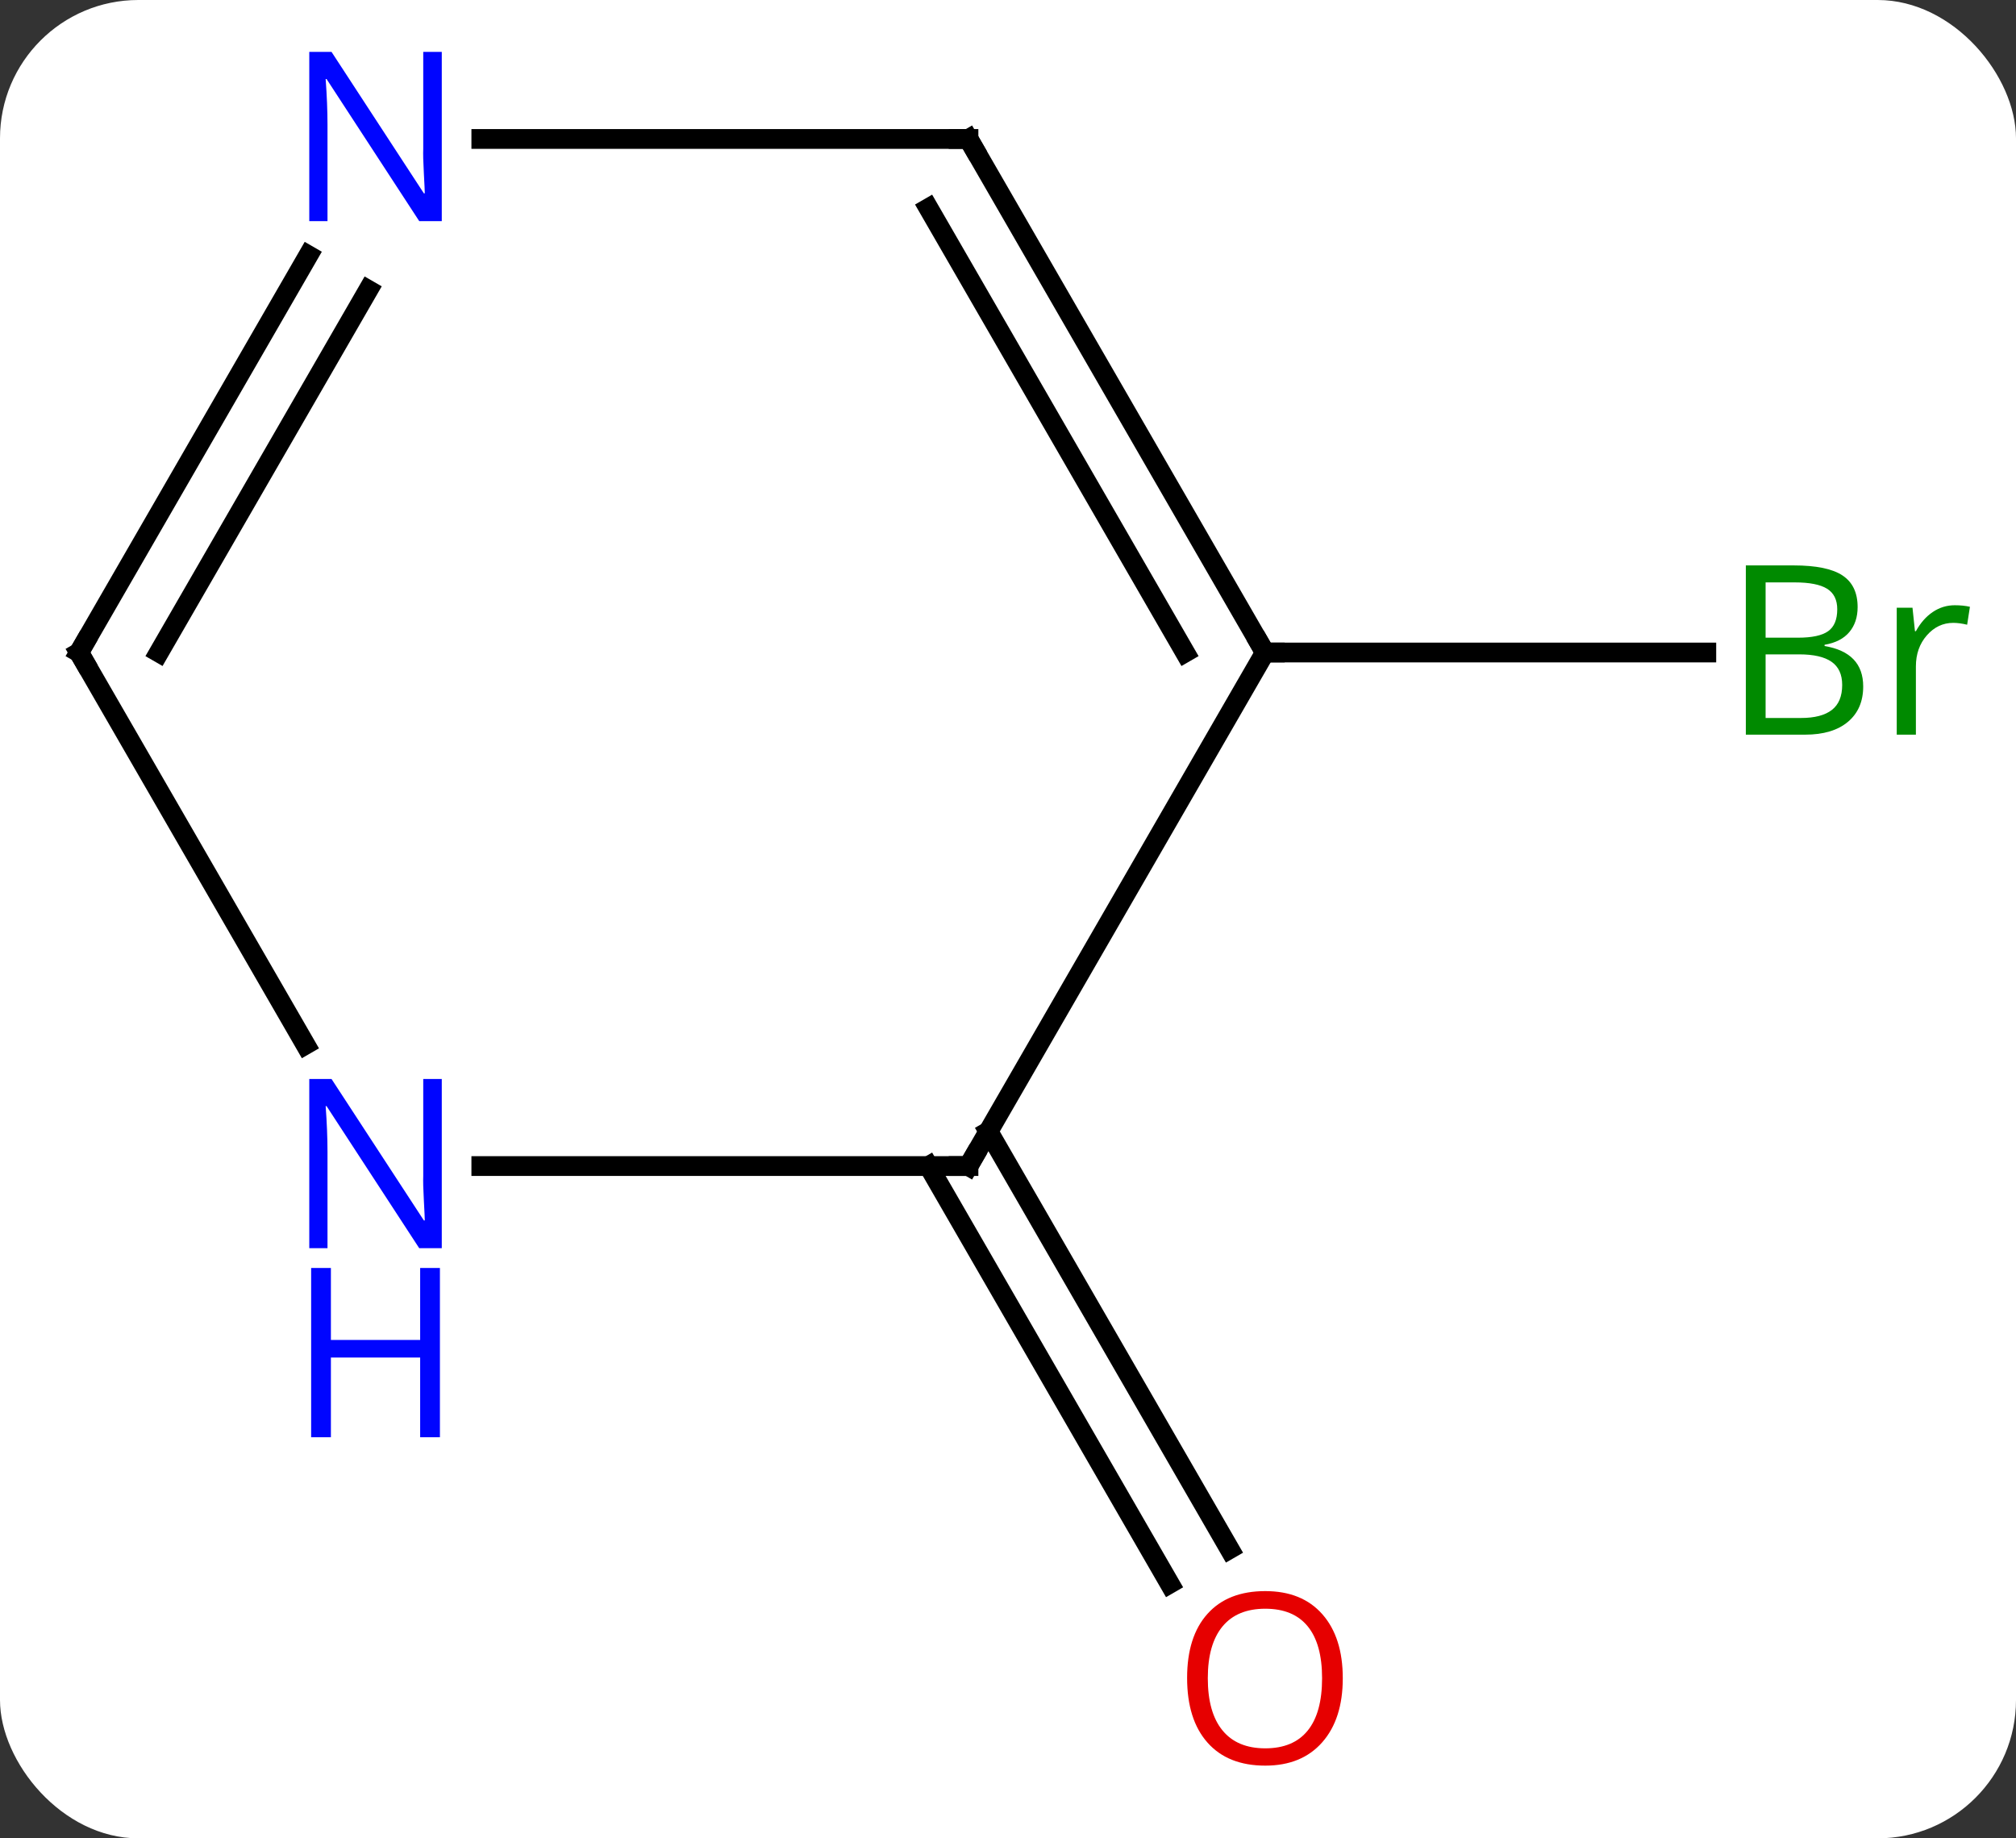 <svg width="102" viewBox="0 0 102 93" style="fill-opacity:1; color-rendering:auto; color-interpolation:auto; text-rendering:auto; stroke:black; stroke-linecap:square; stroke-miterlimit:10; shape-rendering:auto; stroke-opacity:1; fill:black; stroke-dasharray:none; font-weight:normal; stroke-width:1; font-family:'Open Sans'; font-style:normal; stroke-linejoin:miter; font-size:12; stroke-dashoffset:0; image-rendering:auto;" height="93" class="cas-substance-image" xmlns:xlink="http://www.w3.org/1999/xlink" xmlns="http://www.w3.org/2000/svg"><rect x="0" y="0" width="102" height="93" fill="#333333" stroke="none"/><svg class="cas-substance-single-component"><rect y="0" x="0" width="102" stroke="none" ry="7" rx="7" height="93" fill="white" class="cas-substance-group"/><svg y="0" x="0" width="102" viewBox="0 0 102 93" style="fill:black;" height="93" class="cas-substance-single-component-image"><svg><g><g transform="translate(49,46)" style="text-rendering:geometricPrecision; color-rendering:optimizeQuality; color-interpolation:linearRGB; stroke-linecap:butt; image-rendering:optimizeQuality;"><line y2="-12.99" y1="-12.99" x2="15" x1="37.331" style="fill:none;"/><line y2="11.24" y1="32.367" x2="1.01" x1="13.209" style="fill:none;"/><line y2="12.99" y1="34.117" x2="-2.021" x1="10.178" style="fill:none;"/><line y2="12.99" y1="-12.99" x2="0" x1="15" style="fill:none;"/><line y2="-38.97" y1="-12.99" x2="0" x1="15" style="fill:none;"/><line y2="-35.47" y1="-12.99" x2="-2.021" x1="10.959" style="fill:none;"/><line y2="12.99" y1="12.99" x2="-24.648" x1="0" style="fill:none;"/><line y2="-38.97" y1="-38.97" x2="-24.648" x1="0" style="fill:none;"/><line y2="-12.99" y1="6.852" x2="-45" x1="-33.544" style="fill:none;"/><line y2="-12.99" y1="-33.082" x2="-45" x1="-33.4" style="fill:none;"/><line y2="-12.99" y1="-31.332" x2="-40.959" x1="-30.369" style="fill:none;"/></g><g transform="translate(49,46)" style="fill:rgb(0,138,0); text-rendering:geometricPrecision; color-rendering:optimizeQuality; image-rendering:optimizeQuality; font-family:'Open Sans'; stroke:rgb(0,138,0); color-interpolation:linearRGB;"><path style="stroke:none;" d="M39.331 -17.396 L41.753 -17.396 Q43.456 -17.396 44.222 -16.888 Q44.987 -16.381 44.987 -15.287 Q44.987 -14.521 44.565 -14.021 Q44.144 -13.521 43.315 -13.381 L43.315 -13.318 Q45.269 -12.99 45.269 -11.271 Q45.269 -10.131 44.495 -9.482 Q43.722 -8.834 42.331 -8.834 L39.331 -8.834 L39.331 -17.396 ZM40.331 -13.74 L41.972 -13.74 Q43.034 -13.74 43.495 -14.068 Q43.956 -14.396 43.956 -15.178 Q43.956 -15.896 43.44 -16.217 Q42.925 -16.537 41.8 -16.537 L40.331 -16.537 L40.331 -13.74 ZM40.331 -12.896 L40.331 -9.678 L42.128 -9.678 Q43.159 -9.678 43.683 -10.084 Q44.206 -10.49 44.206 -11.349 Q44.206 -12.146 43.667 -12.521 Q43.128 -12.896 42.034 -12.896 L40.331 -12.896 ZM49.903 -15.381 Q50.325 -15.381 50.669 -15.303 L50.528 -14.396 Q50.138 -14.49 49.825 -14.49 Q49.044 -14.49 48.489 -13.857 Q47.935 -13.224 47.935 -12.287 L47.935 -8.834 L46.966 -8.834 L46.966 -15.256 L47.763 -15.256 L47.888 -14.068 L47.935 -14.068 Q48.278 -14.693 48.786 -15.037 Q49.294 -15.381 49.903 -15.381 Z"/><path style="fill:rgb(230,0,0); stroke:none;" d="M18.938 38.9 Q18.938 40.962 17.898 42.142 Q16.859 43.322 15.016 43.322 Q13.125 43.322 12.094 42.157 Q11.062 40.993 11.062 38.884 Q11.062 36.79 12.094 35.642 Q13.125 34.493 15.016 34.493 Q16.875 34.493 17.906 35.665 Q18.938 36.837 18.938 38.9 ZM12.109 38.9 Q12.109 40.634 12.852 41.54 Q13.594 42.447 15.016 42.447 Q16.438 42.447 17.164 41.548 Q17.891 40.65 17.891 38.9 Q17.891 37.165 17.164 36.275 Q16.438 35.384 15.016 35.384 Q13.594 35.384 12.852 36.282 Q12.109 37.181 12.109 38.9 Z"/></g><g transform="translate(49,46)" style="stroke-linecap:butt; text-rendering:geometricPrecision; color-rendering:optimizeQuality; image-rendering:optimizeQuality; font-family:'Open Sans'; color-interpolation:linearRGB; stroke-miterlimit:5;"><path style="fill:none;" d="M14.75 -13.423 L15 -12.99 L15.5 -12.99"/><path style="fill:none;" d="M0.25 12.557 L0 12.99 L-0.5 12.99"/><path style="fill:none;" d="M0.25 -38.537 L0 -38.97 L-0.5 -38.97"/><path style="fill:rgb(0,5,255); stroke:none;" d="M-26.648 17.146 L-27.789 17.146 L-32.477 9.959 L-32.523 9.959 Q-32.43 11.224 -32.43 12.271 L-32.43 17.146 L-33.352 17.146 L-33.352 8.584 L-32.227 8.584 L-27.555 15.74 L-27.508 15.74 Q-27.508 15.584 -27.555 14.724 Q-27.602 13.865 -27.586 13.49 L-27.586 8.584 L-26.648 8.584 L-26.648 17.146 Z"/><path style="fill:rgb(0,5,255); stroke:none;" d="M-26.742 26.709 L-27.742 26.709 L-27.742 22.677 L-32.258 22.677 L-32.258 26.709 L-33.258 26.709 L-33.258 18.146 L-32.258 18.146 L-32.258 21.787 L-27.742 21.787 L-27.742 18.146 L-26.742 18.146 L-26.742 26.709 Z"/><path style="fill:rgb(0,5,255); stroke:none;" d="M-26.648 -34.814 L-27.789 -34.814 L-32.477 -42.001 L-32.523 -42.001 Q-32.43 -40.736 -32.43 -39.689 L-32.43 -34.814 L-33.352 -34.814 L-33.352 -43.376 L-32.227 -43.376 L-27.555 -36.22 L-27.508 -36.22 Q-27.508 -36.376 -27.555 -37.236 Q-27.602 -38.095 -27.586 -38.47 L-27.586 -43.376 L-26.648 -43.376 L-26.648 -34.814 Z"/><path style="fill:none;" d="M-44.75 -12.557 L-45 -12.99 L-44.75 -13.423"/></g></g></svg></svg></svg></svg>